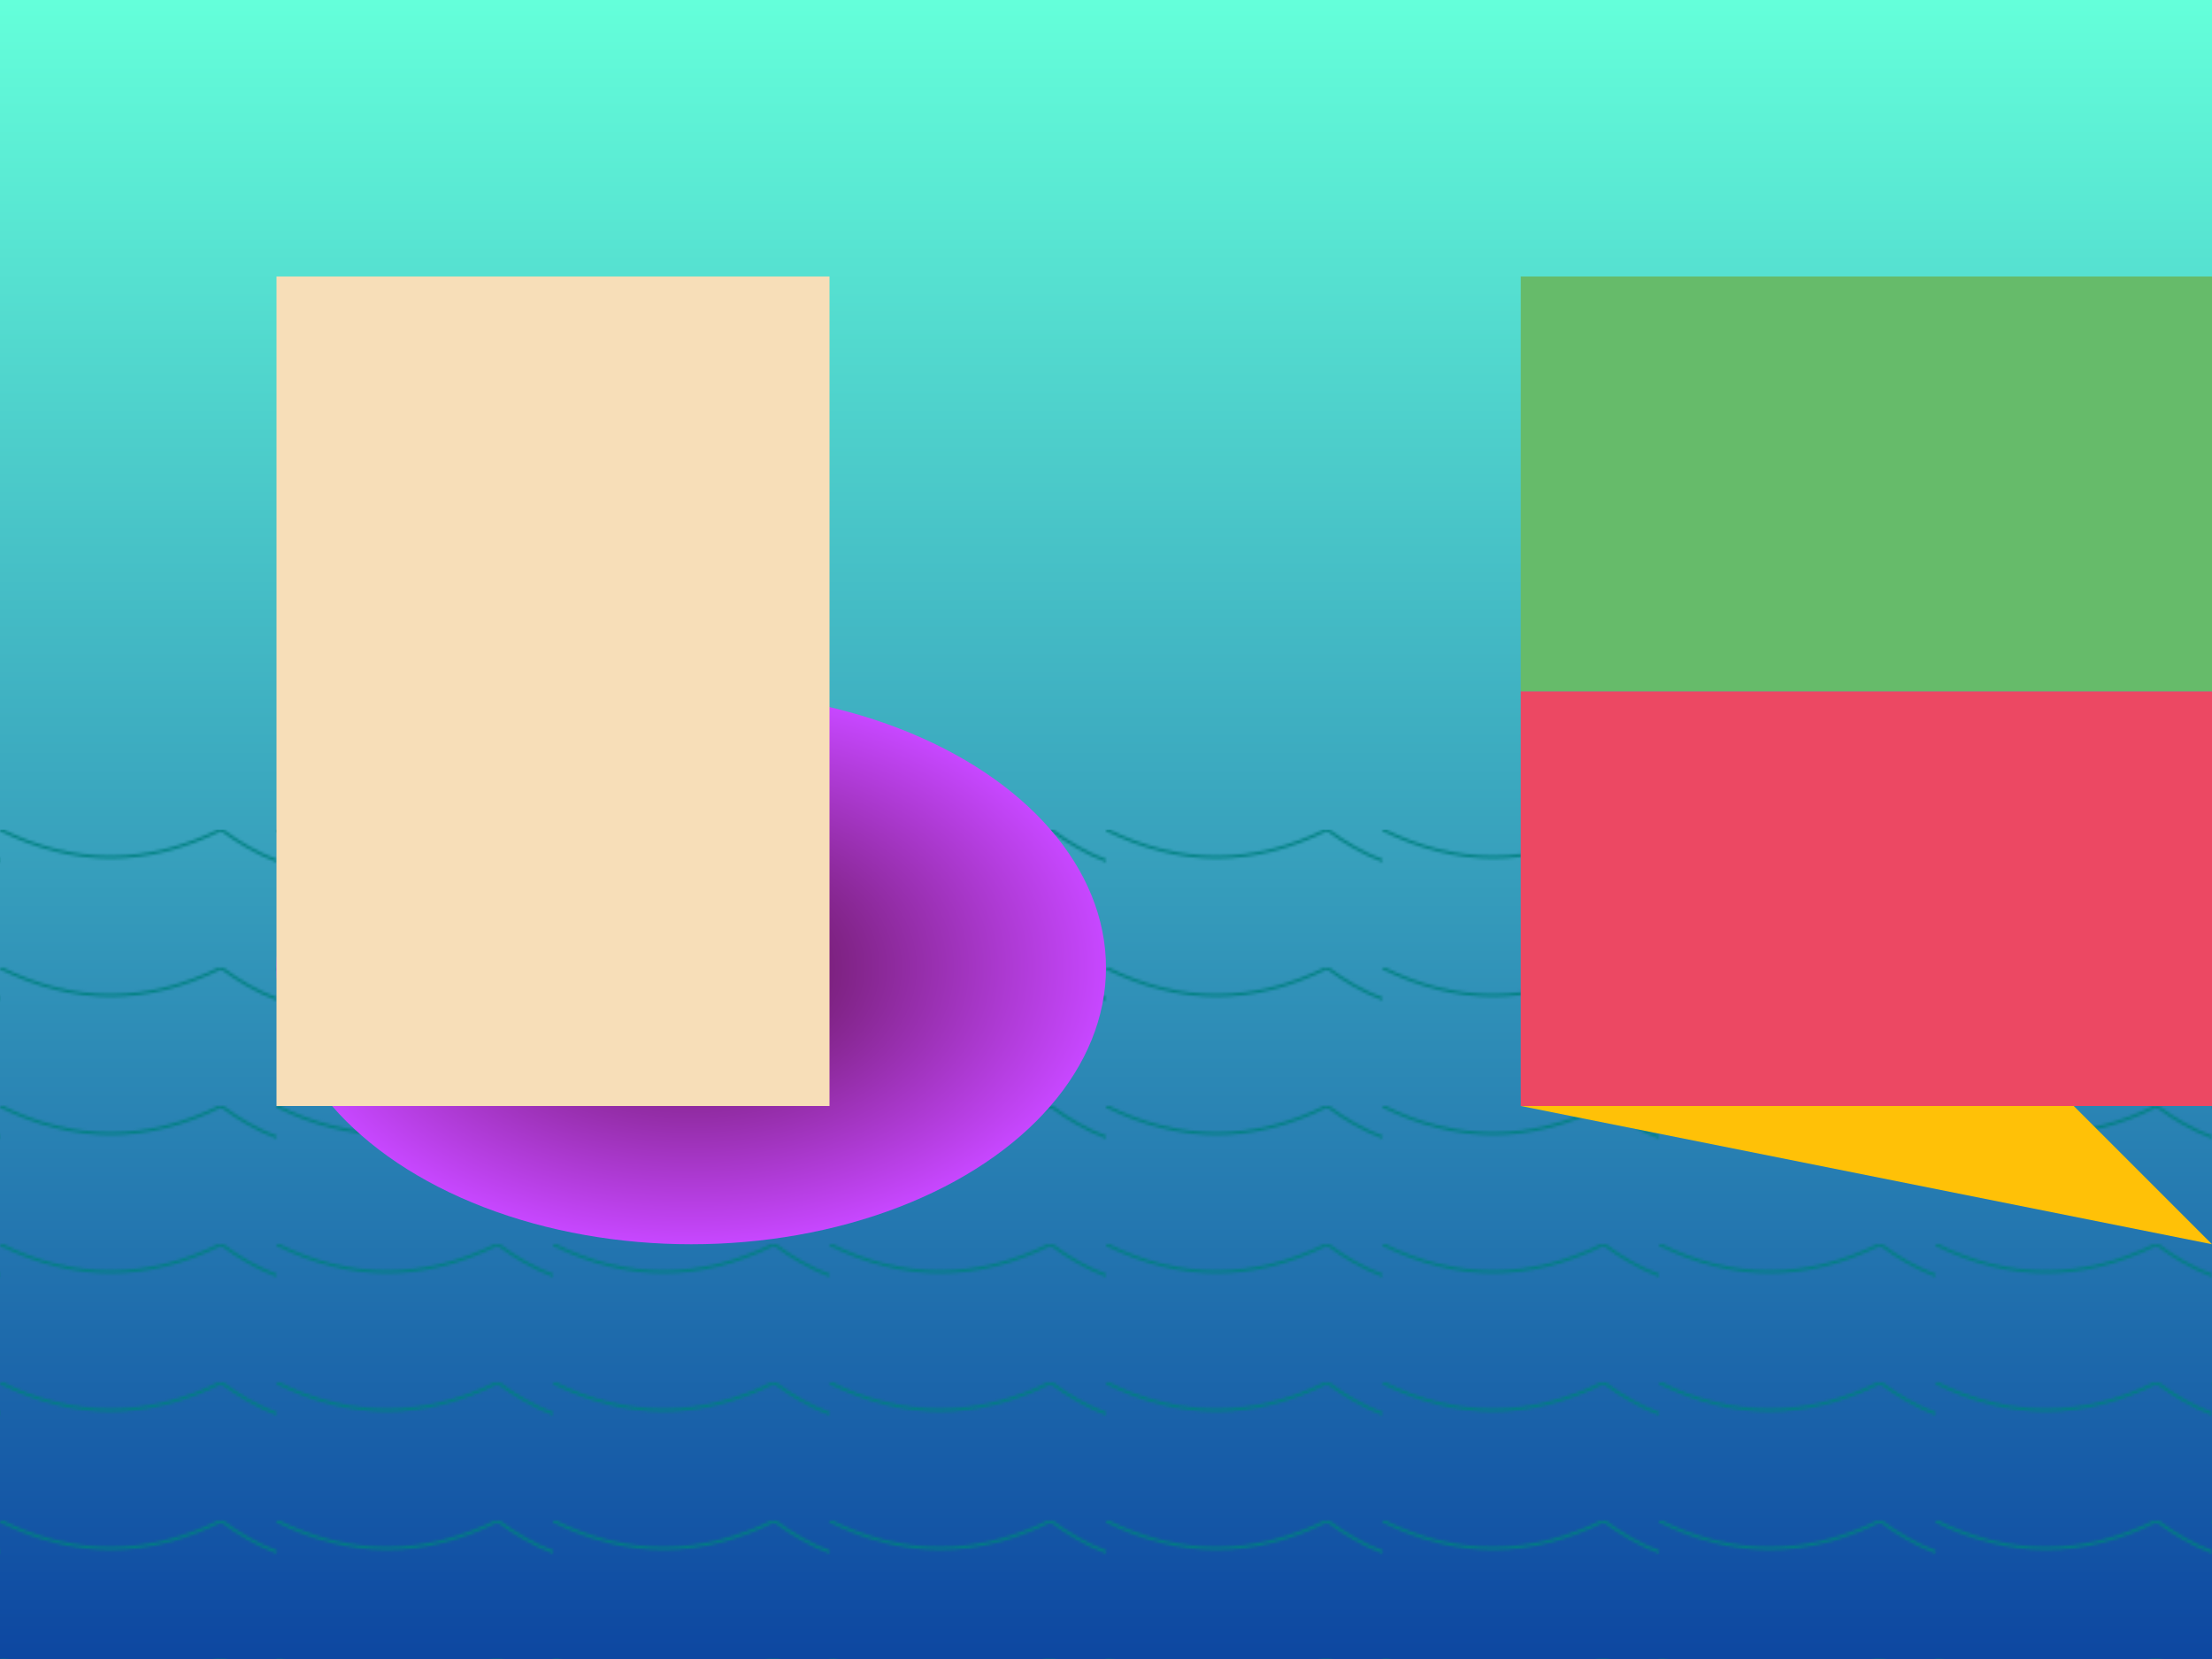 <svg width="800" height="600" xmlns="http://www.w3.org/2000/svg">

  <!-- Ocean background -->
  <linearGradient id="oceanGradient" x1="0%" y1="100%" x2="0%" y2="0%">
    <stop offset="0%" style="stop-color:#0D47A1"/>
    <stop offset="100%" style="stop-color:#64FFDA"/>
  </linearGradient>
  <rect width="800" height="600" fill="url(#oceanGradient)"/>

  <!-- Ocean waves -->
  <pattern id="waves" patternUnits="userSpaceOnUse" width="100" height="50">
    <path d="M0,0 Q40,20 80,0 Q120,30 160,0" stroke="#008080" fill="none"/>
  </pattern>
  <rect x="0" y="300" width="800" height="300" fill="url(#waves)"/>

  <!-- Mermaid's tail scales -->
  <defs>
    <radialGradient id="tailGrad" cx="50%" cy="50%" r="50%">
      <stop offset="0%" style="stop-color:#580F41"/>
      <stop offset="100%" style="stop-color:#C747FF"/>
    </radialGradient>
  </defs>
  <ellipse cx="250" cy="350" rx="150" ry="100" fill="url(#tailGrad)"/>
  <!-- Add more intersecting circles with varying offsets and radii for the tail scales -->

  <!-- Mermaid's skin -->
  <rect x="100" y="100" width="200" height="300" fill="#F7DEB8"/>

  <!-- Hair and clothing patterns -->
  <!-- Add your desired floral or swirl pattern here -->

  <!-- Landmass -->
  <polygon points="550,400 650,350 750,400 800,450" fill="#FFC107"/>
  <rect x="550" y="250" width="250" height="150" fill="#EC4863"/>
  <rect x="550" y="100" width="250" height="150" fill="#66BB6A"/>

</svg>